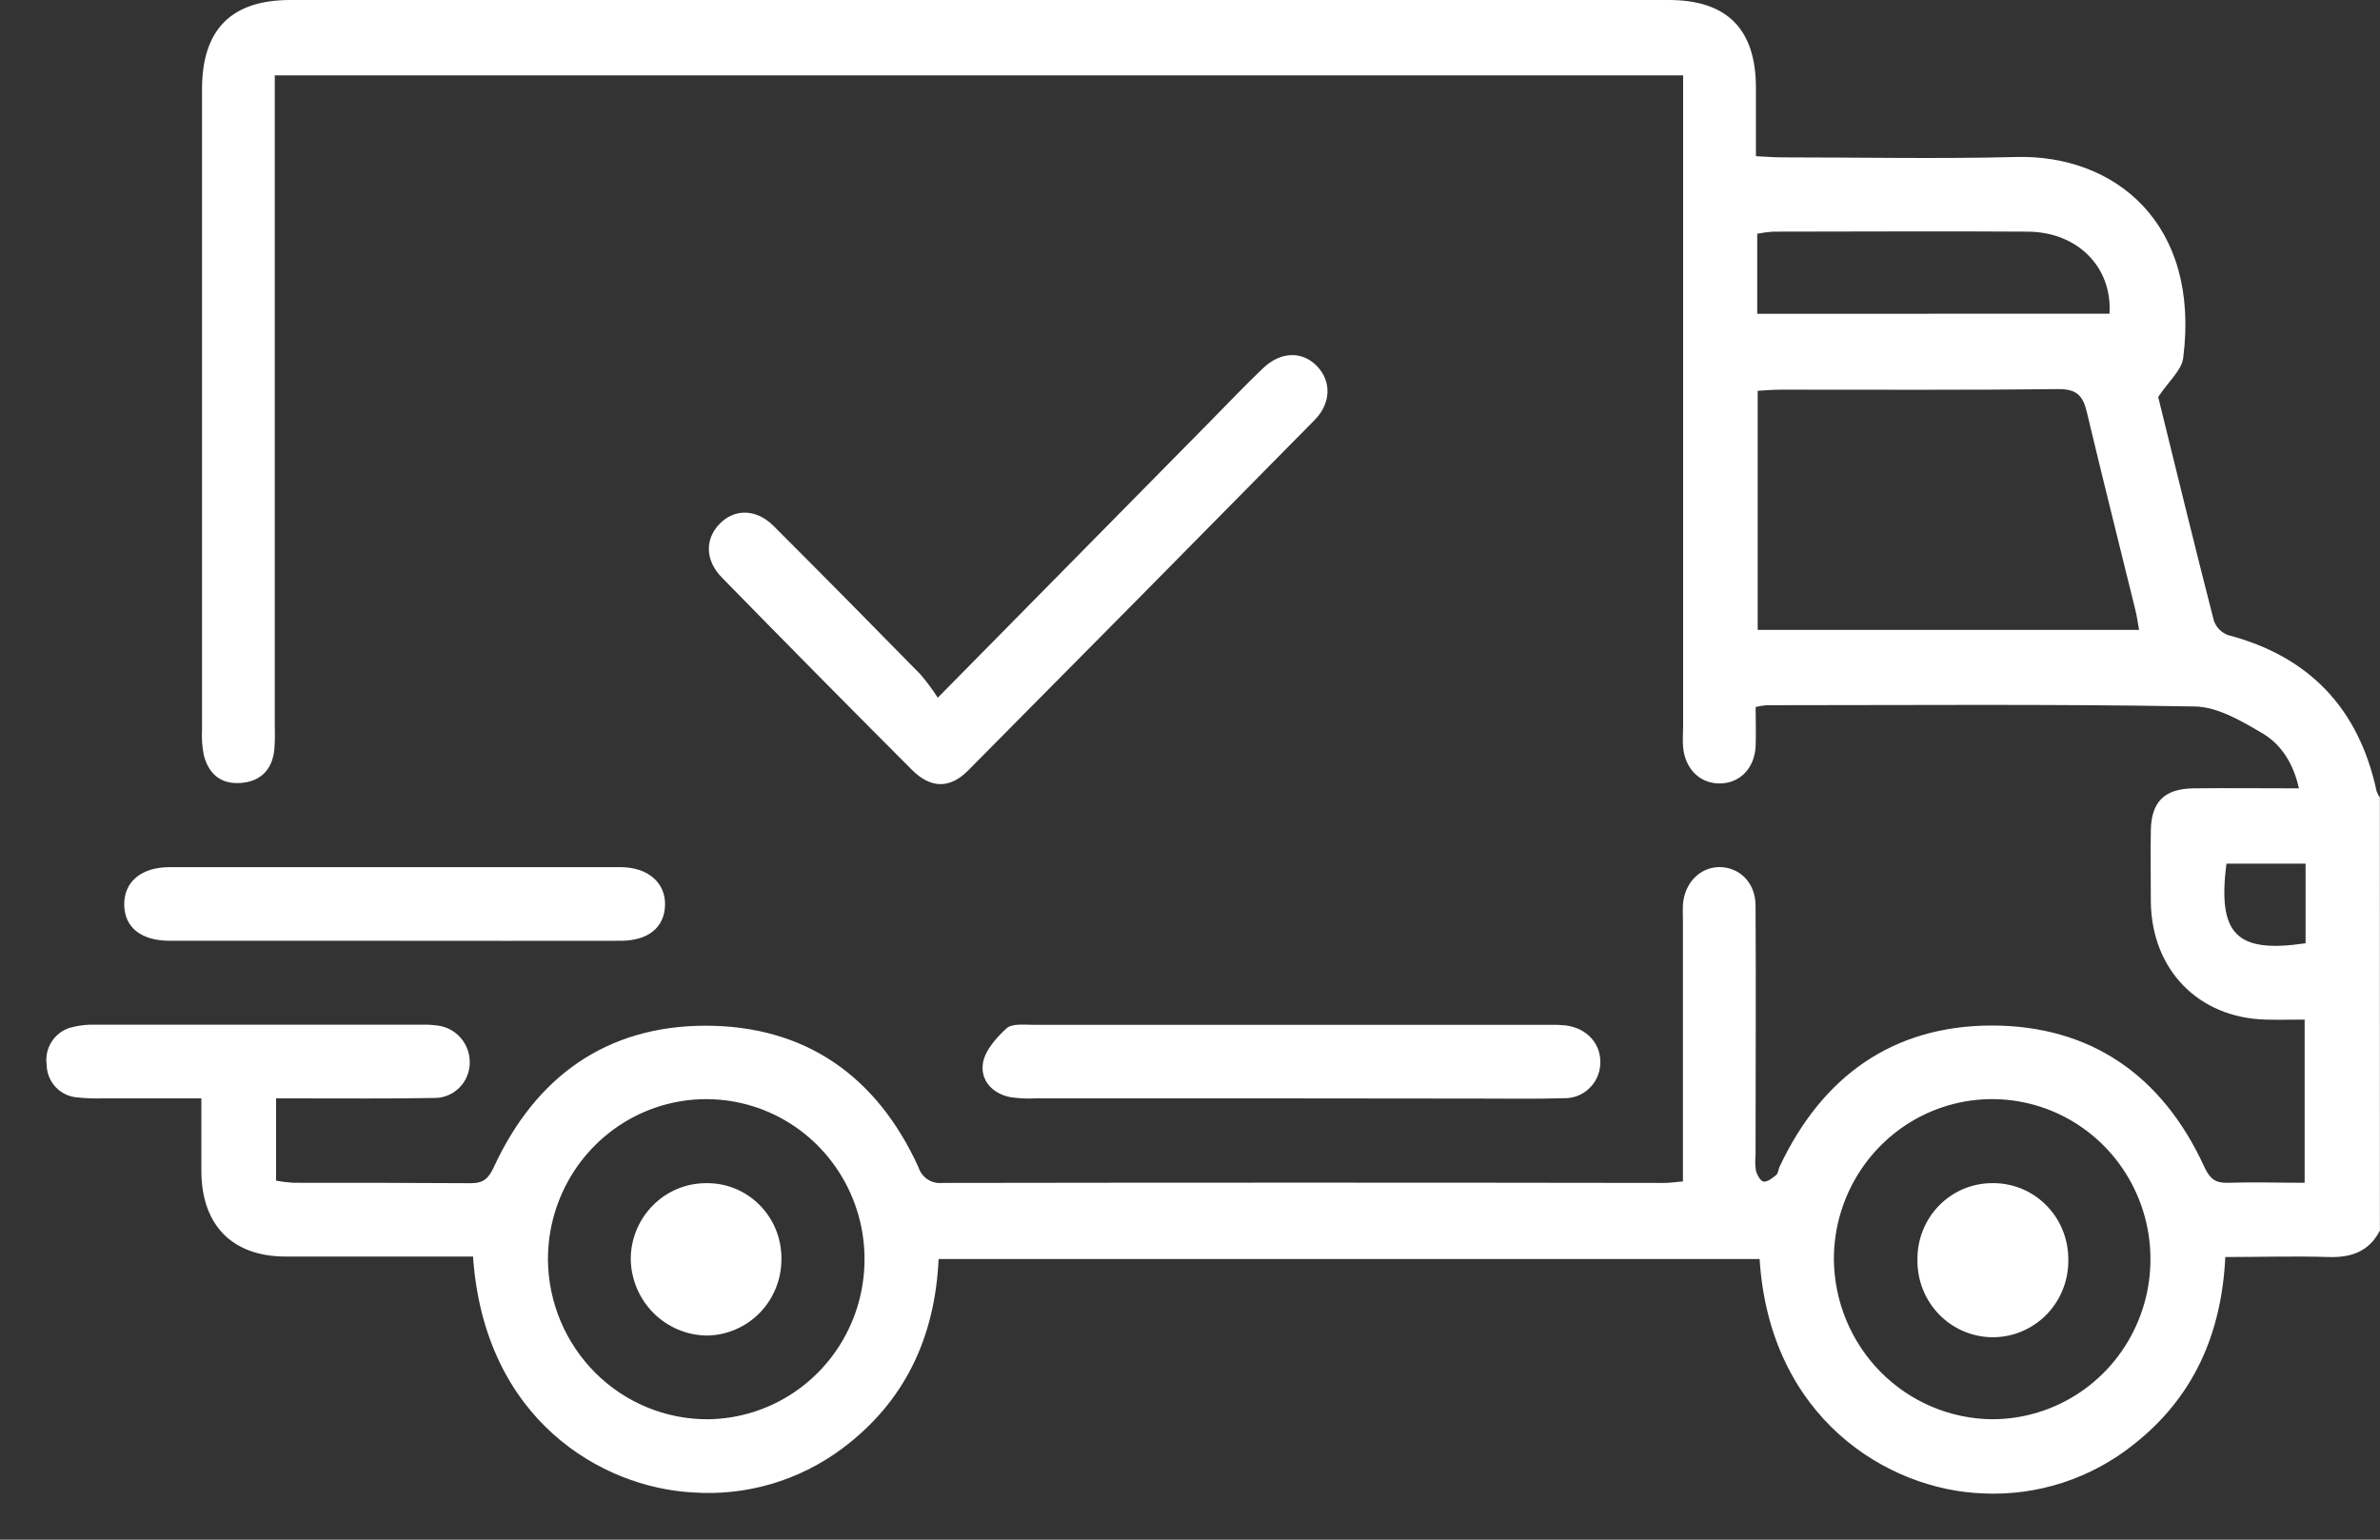 <svg width="51" height="33" viewBox="0 0 51 33" fill="none" xmlns="http://www.w3.org/2000/svg">
<rect x="0" y="0" width="51" height="33" fill="#333333" stroke="none"/>
<path d="M50.998 26.376C50.764 26.824 50.385 26.957 49.903 26.942C49.175 26.919 48.445 26.942 47.685 26.942C47.606 28.594 47.001 29.95 45.728 30.954C44.813 31.688 43.666 32.063 42.499 32.009C40.444 31.937 37.921 30.388 37.706 26.985H20.113C20.036 28.662 19.391 30.046 18.043 31.05C17.118 31.739 15.979 32.071 14.833 31.987C12.904 31.879 10.38 30.444 10.136 26.932H9.626C8.452 26.932 7.278 26.932 6.103 26.932C4.974 26.924 4.324 26.258 4.315 25.114C4.315 24.607 4.315 24.102 4.315 23.541H2.227C2.032 23.548 1.837 23.541 1.643 23.52C1.47 23.504 1.308 23.425 1.189 23.296C1.07 23.168 1.003 22.999 1 22.823C0.973 22.641 1.017 22.455 1.122 22.304C1.227 22.153 1.385 22.048 1.563 22.012C1.721 21.973 1.884 21.957 2.046 21.963C4.373 21.963 6.701 21.963 9.03 21.963C9.143 21.959 9.257 21.965 9.37 21.98C9.566 22.002 9.747 22.098 9.876 22.249C10.005 22.4 10.072 22.595 10.066 22.794C10.06 22.994 9.977 23.184 9.833 23.323C9.69 23.461 9.498 23.537 9.3 23.533C8.355 23.551 7.411 23.541 6.467 23.542H5.916V25.304C6.036 25.328 6.158 25.343 6.281 25.351C7.55 25.351 8.821 25.351 10.09 25.36C10.367 25.36 10.473 25.251 10.585 25.009C11.482 23.07 13.001 21.988 15.116 21.984C17.25 21.984 18.788 23.057 19.682 25.019C19.715 25.125 19.784 25.217 19.877 25.278C19.97 25.339 20.081 25.366 20.191 25.354C25.351 25.346 30.511 25.346 35.672 25.354C35.782 25.354 35.893 25.335 36.063 25.322V19.78C36.063 19.648 36.056 19.516 36.063 19.384C36.101 18.92 36.424 18.593 36.837 18.584C37.275 18.584 37.619 18.916 37.619 19.413C37.63 21.192 37.619 22.976 37.619 24.75C37.608 24.864 37.61 24.979 37.627 25.093C37.652 25.184 37.728 25.32 37.792 25.326C37.876 25.335 37.982 25.25 38.062 25.184C38.105 25.147 38.107 25.062 38.135 25.003C39.048 23.068 40.559 21.986 42.672 21.98C44.808 21.98 46.342 23.057 47.238 25.015C47.353 25.265 47.476 25.36 47.743 25.351C48.278 25.333 48.813 25.351 49.385 25.351V21.853C49.113 21.853 48.828 21.861 48.543 21.853C47.108 21.812 46.11 20.788 46.089 19.333C46.089 18.822 46.081 18.312 46.089 17.802C46.099 17.186 46.379 16.905 47.002 16.897C47.734 16.888 48.466 16.897 49.263 16.897C49.145 16.369 48.889 15.962 48.492 15.724C48.045 15.46 47.525 15.15 47.032 15.142C43.973 15.088 40.911 15.115 37.852 15.115C37.774 15.122 37.697 15.135 37.621 15.153C37.621 15.442 37.631 15.718 37.621 15.992C37.597 16.466 37.288 16.784 36.861 16.792C36.435 16.8 36.111 16.486 36.067 16.018C36.053 15.872 36.067 15.723 36.067 15.574V1.615H5.888V15.569C5.894 15.733 5.891 15.898 5.879 16.062C5.835 16.504 5.575 16.755 5.15 16.782C4.724 16.81 4.469 16.581 4.367 16.185C4.332 16.008 4.319 15.827 4.329 15.646C4.329 11.072 4.329 6.494 4.329 1.913C4.329 0.633 4.955 0 6.22 0H35.759C37.006 0 37.623 0.621 37.627 1.872C37.627 2.347 37.627 2.822 37.627 3.348C37.832 3.357 38.004 3.373 38.176 3.373C39.853 3.373 41.531 3.408 43.206 3.365C45.312 3.311 47.151 4.78 46.783 7.671C46.751 7.935 46.474 8.168 46.247 8.509C46.617 10.014 47.018 11.656 47.437 13.292C47.46 13.364 47.499 13.43 47.551 13.485C47.603 13.54 47.666 13.583 47.736 13.61C49.483 14.066 50.547 15.183 50.928 16.961C50.945 17.008 50.968 17.052 50.997 17.093L50.998 26.376ZM45.837 13.501C45.81 13.347 45.793 13.219 45.763 13.095C45.416 11.675 45.056 10.259 44.719 8.837C44.634 8.472 44.492 8.336 44.103 8.34C42.119 8.363 40.135 8.351 38.15 8.352C37.992 8.352 37.833 8.367 37.665 8.376V13.501H45.837ZM42.689 30.419C43.36 30.419 44.016 30.218 44.574 29.841C45.132 29.464 45.566 28.928 45.823 28.302C46.08 27.675 46.147 26.985 46.016 26.319C45.885 25.654 45.562 25.043 45.088 24.563C44.613 24.083 44.009 23.756 43.351 23.624C42.693 23.491 42.011 23.559 41.391 23.819C40.771 24.079 40.242 24.518 39.869 25.083C39.496 25.647 39.297 26.31 39.297 26.989C39.305 27.896 39.665 28.764 40.299 29.406C40.934 30.047 41.792 30.411 42.689 30.419ZM15.161 30.419C15.833 30.414 16.487 30.207 17.042 29.825C17.597 29.443 18.027 28.904 18.279 28.274C18.53 27.645 18.591 26.954 18.455 26.29C18.318 25.625 17.989 25.017 17.511 24.541C17.032 24.065 16.424 23.744 15.765 23.618C15.105 23.492 14.424 23.566 13.806 23.832C13.188 24.098 12.663 24.543 12.295 25.111C11.928 25.679 11.735 26.344 11.742 27.023C11.756 27.93 12.123 28.794 12.763 29.43C13.402 30.065 14.264 30.421 15.16 30.419H15.161ZM45.203 6.724C45.268 5.729 44.52 4.972 43.454 4.965C41.627 4.952 39.812 4.965 37.991 4.965C37.878 4.973 37.766 4.988 37.655 5.01V6.725L45.203 6.724ZM49.405 20.217V18.511H47.709C47.516 20.03 47.923 20.437 49.405 20.217Z" fill="white"/>
<path d="M20.095 14.954L25.957 9.007C26.325 8.633 26.686 8.253 27.065 7.892C27.443 7.53 27.913 7.516 28.232 7.859C28.532 8.181 28.524 8.644 28.168 9.005C25.698 11.513 23.223 14.016 20.744 16.515C20.352 16.91 19.943 16.902 19.541 16.5C18.176 15.133 16.819 13.759 15.468 12.378C15.108 12.009 15.104 11.557 15.417 11.231C15.73 10.905 16.2 10.892 16.583 11.279C17.639 12.335 18.682 13.39 19.726 14.456C19.86 14.614 19.983 14.78 20.095 14.954Z" fill="white"/>
<path d="M27.657 23.542C25.83 23.542 24.007 23.542 22.188 23.542C22.009 23.551 21.83 23.542 21.653 23.516C21.261 23.441 21.008 23.152 21.062 22.791C21.104 22.517 21.349 22.242 21.568 22.041C21.685 21.934 21.941 21.965 22.134 21.965C25.829 21.965 29.523 21.965 33.217 21.965C33.331 21.962 33.445 21.967 33.559 21.979C34.017 22.041 34.318 22.386 34.292 22.81C34.282 23.011 34.194 23.199 34.047 23.335C33.901 23.472 33.708 23.544 33.509 23.538C32.908 23.557 32.305 23.546 31.704 23.546L27.657 23.542Z" fill="white"/>
<path d="M8.423 20.164C6.829 20.164 5.235 20.164 3.642 20.164C3.021 20.164 2.666 19.877 2.662 19.387C2.658 18.898 3.03 18.586 3.633 18.586C6.851 18.586 10.071 18.586 13.294 18.586C13.886 18.586 14.265 18.921 14.251 19.402C14.237 19.882 13.886 20.163 13.303 20.164C11.676 20.166 10.05 20.166 8.423 20.164Z" fill="white"/>
<path d="M42.678 25.359C42.891 25.354 43.102 25.392 43.3 25.47C43.497 25.548 43.678 25.665 43.83 25.815C43.983 25.964 44.105 26.142 44.189 26.34C44.273 26.537 44.317 26.749 44.32 26.964C44.328 27.181 44.293 27.399 44.217 27.603C44.141 27.807 44.025 27.994 43.877 28.152C43.728 28.31 43.55 28.437 43.352 28.524C43.155 28.612 42.942 28.658 42.726 28.661C42.51 28.664 42.296 28.623 42.096 28.541C41.897 28.459 41.715 28.337 41.562 28.183C41.41 28.029 41.289 27.846 41.208 27.644C41.126 27.442 41.086 27.225 41.088 27.007C41.084 26.793 41.123 26.58 41.201 26.381C41.279 26.182 41.395 26 41.543 25.847C41.691 25.694 41.867 25.572 42.062 25.488C42.257 25.404 42.467 25.36 42.678 25.359Z" fill="white"/>
<path d="M15.126 25.359C15.337 25.355 15.548 25.393 15.745 25.473C15.941 25.552 16.12 25.671 16.271 25.821C16.422 25.971 16.542 26.151 16.623 26.348C16.704 26.546 16.746 26.759 16.745 26.973C16.747 27.187 16.708 27.4 16.629 27.599C16.55 27.799 16.433 27.98 16.285 28.133C16.136 28.287 15.96 28.409 15.764 28.493C15.569 28.578 15.36 28.622 15.148 28.625C14.72 28.621 14.31 28.448 14.005 28.144C13.701 27.84 13.525 27.428 13.516 26.995C13.515 26.781 13.556 26.569 13.637 26.37C13.718 26.172 13.836 25.992 13.986 25.84C14.135 25.688 14.313 25.567 14.508 25.485C14.704 25.402 14.914 25.36 15.126 25.359Z" fill="white"/>
</svg>
